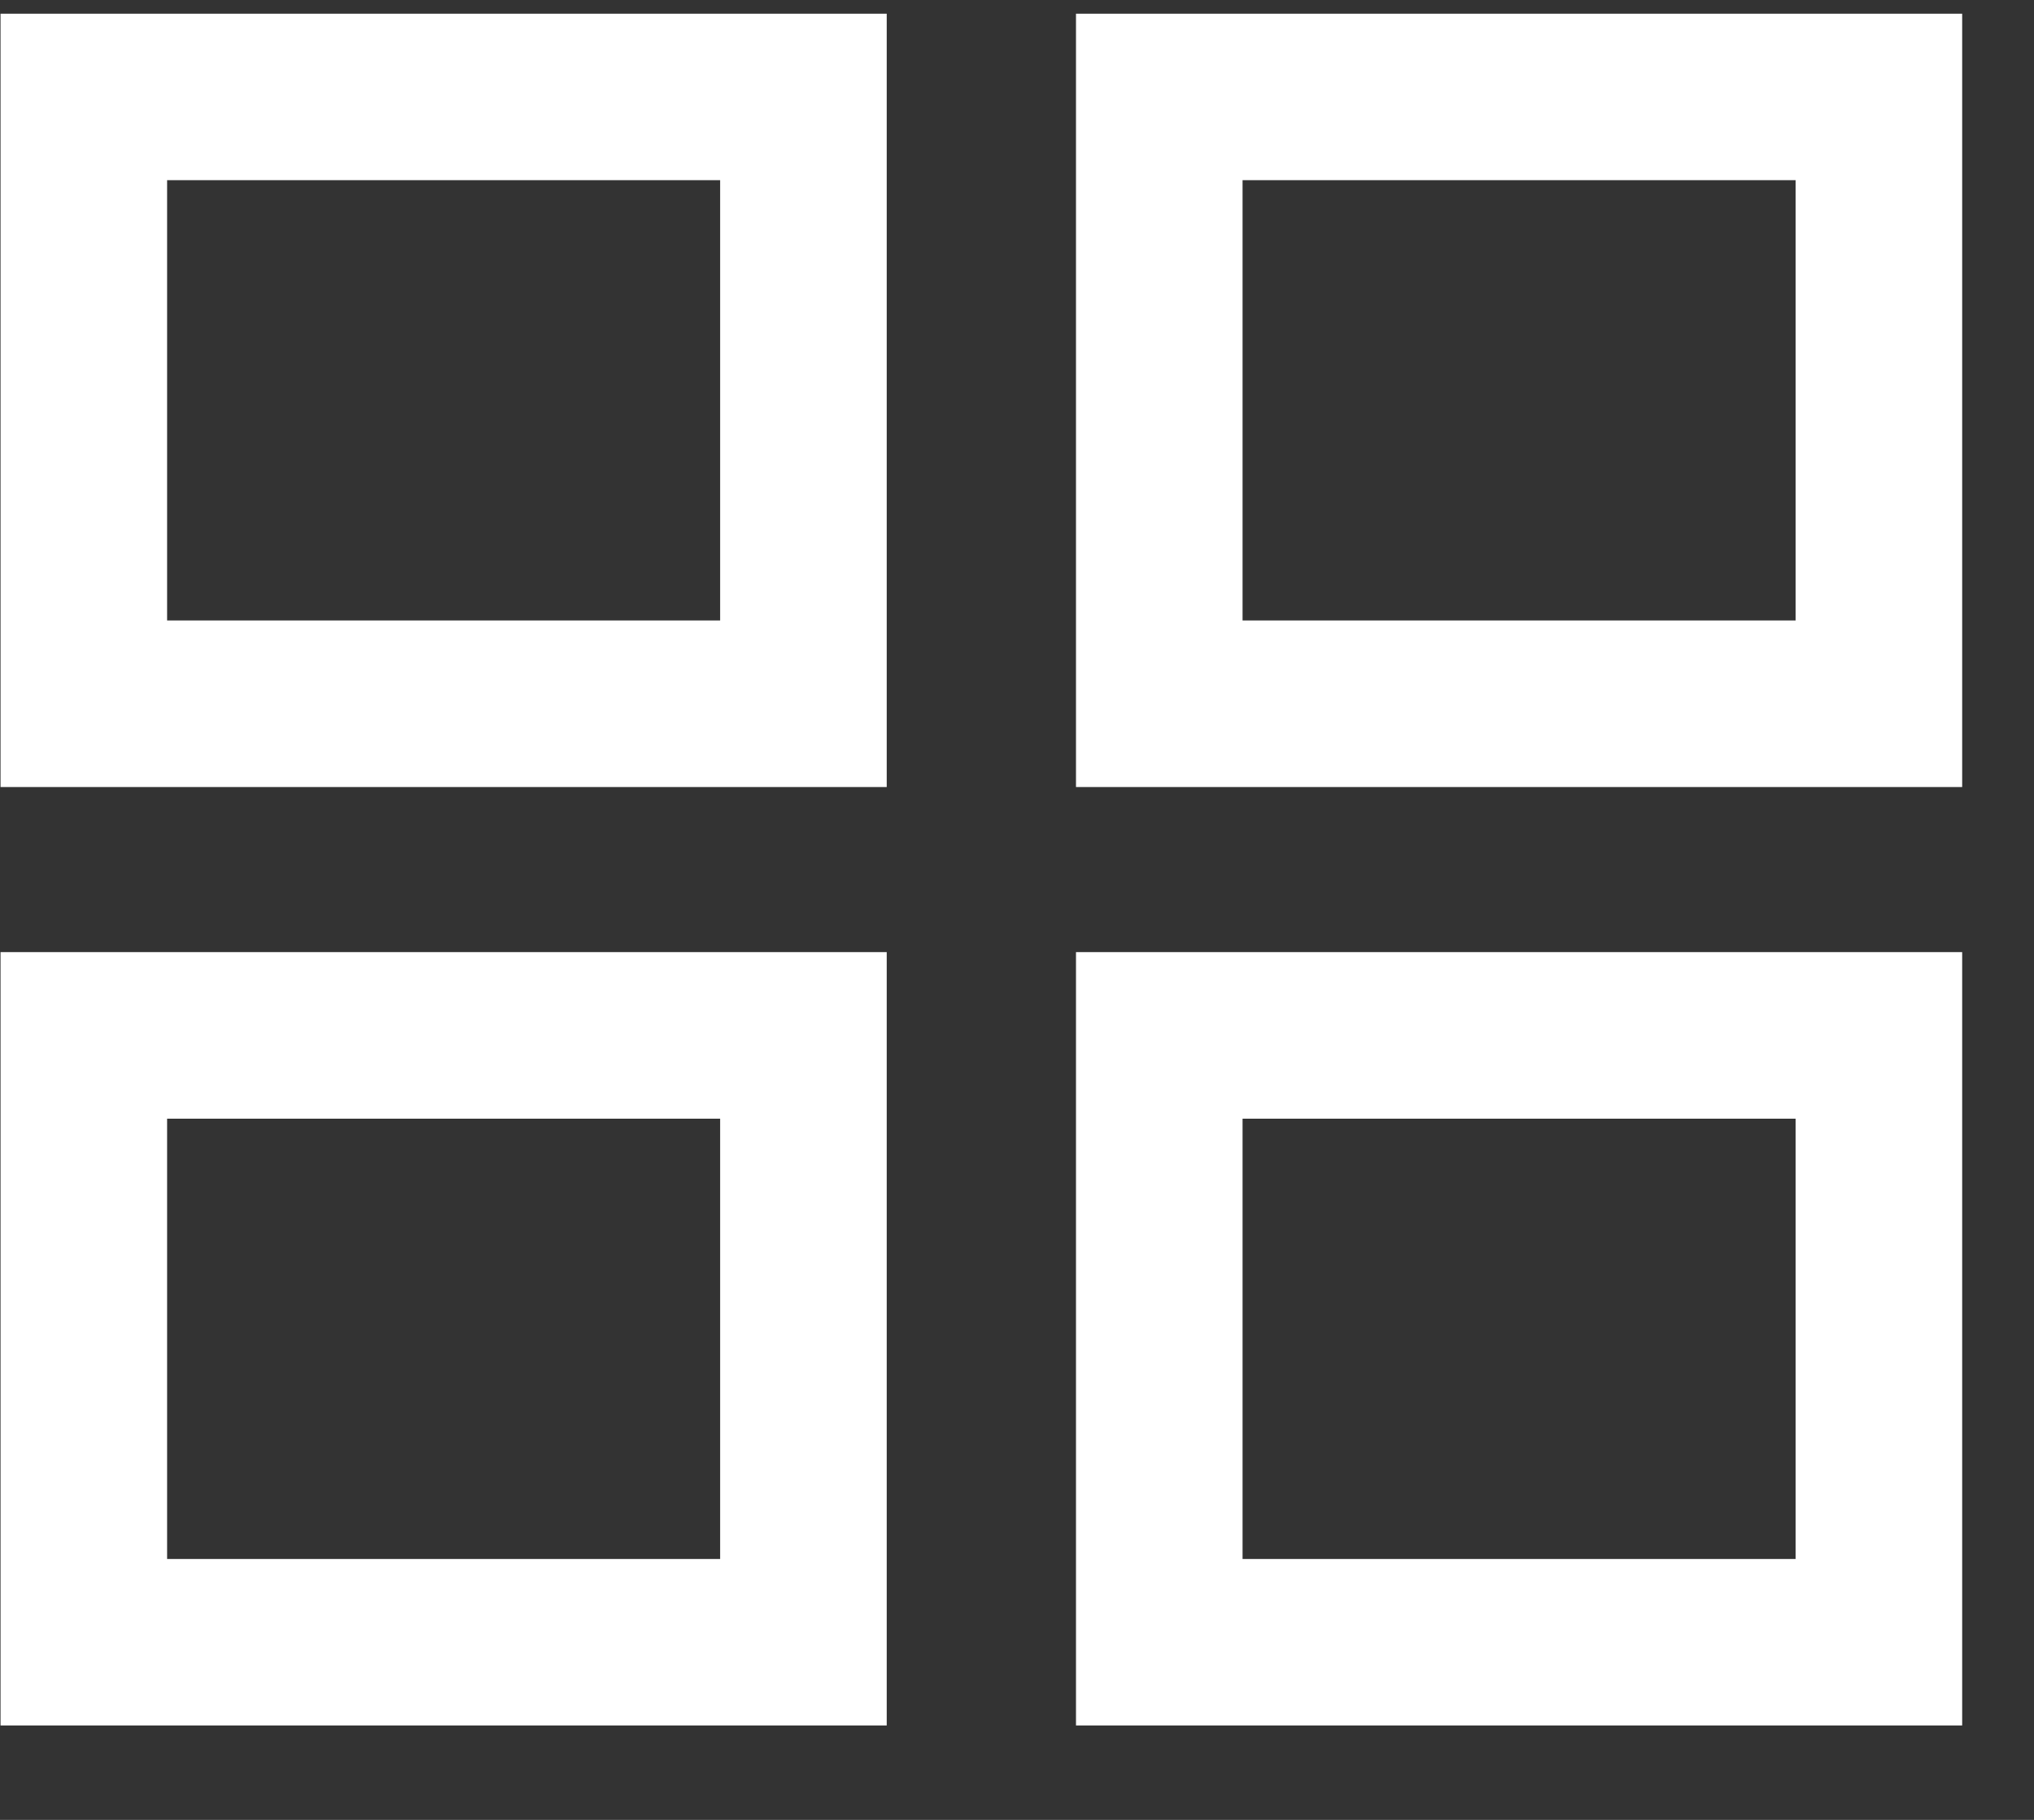 <?xml version="1.0" encoding="UTF-8"?>
<svg width="19px" height="17px" viewBox="0 0 19 17" version="1.1" xmlns="http://www.w3.org/2000/svg" xmlns:xlink="http://www.w3.org/1999/xlink">
    <rect x="0" y="0" width="19" height="17" fill="#333333" stroke="none"/>
    <!-- Generator: Sketch 49 (51002) - http://www.bohemiancoding.com/sketch -->
    <title>Combined Shape</title>
    <desc>Created with Sketch.</desc>
    <defs></defs>
    <g id="Page-1" stroke="none" stroke-width="1" fill="none" fill-rule="evenodd">
        <g id="Articles" transform="translate(-896, -703)" fill="#FFFFFF">
            <g id="Контент" transform="translate(202, 654.123)">
                <g id="-Шапка-выдачи">
                    <g id="Как-отображать" transform="translate(654.688, 39)">
                        <g id="Show-Columns" transform="translate(34.479, 4)">
                            <path d="M21.606,16.327 L16.44,16.327 L16.44,20.44 L21.606,20.44 L21.606,16.327 Z M23.162,16.327 L23.162,20.44 L23.162,21.995 L14.884,21.995 L14.884,20.44 L14.884,16.327 L14.884,14.771 L23.162,14.771 L23.162,16.327 Z M21.606,7.56 L16.44,7.56 L16.44,11.673 L21.606,11.673 L21.606,7.56 Z M23.162,7.56 L23.162,11.673 L23.162,13.229 L14.884,13.229 L14.884,11.673 L14.884,7.56 L14.884,6.005 L23.162,6.005 L23.162,7.56 Z M11.56,16.327 L6.394,16.327 L6.394,20.44 L11.56,20.44 L11.56,16.327 Z M13.116,16.327 L13.116,20.44 L13.116,21.995 L4.838,21.995 L4.838,20.44 L4.838,16.327 L4.838,14.771 L13.116,14.771 L13.116,16.327 Z M11.56,7.56 L6.394,7.56 L6.394,11.673 L11.56,11.673 L11.56,7.56 Z M13.116,7.56 L13.116,11.673 L13.116,13.229 L4.838,13.229 L4.838,11.673 L4.838,7.56 L4.838,6.005 L13.116,6.005 L13.116,7.56 Z" id="Combined-Shape"></path>
                        </g>
                    </g>
                </g>
            </g>
        </g>
    </g>
</svg>
